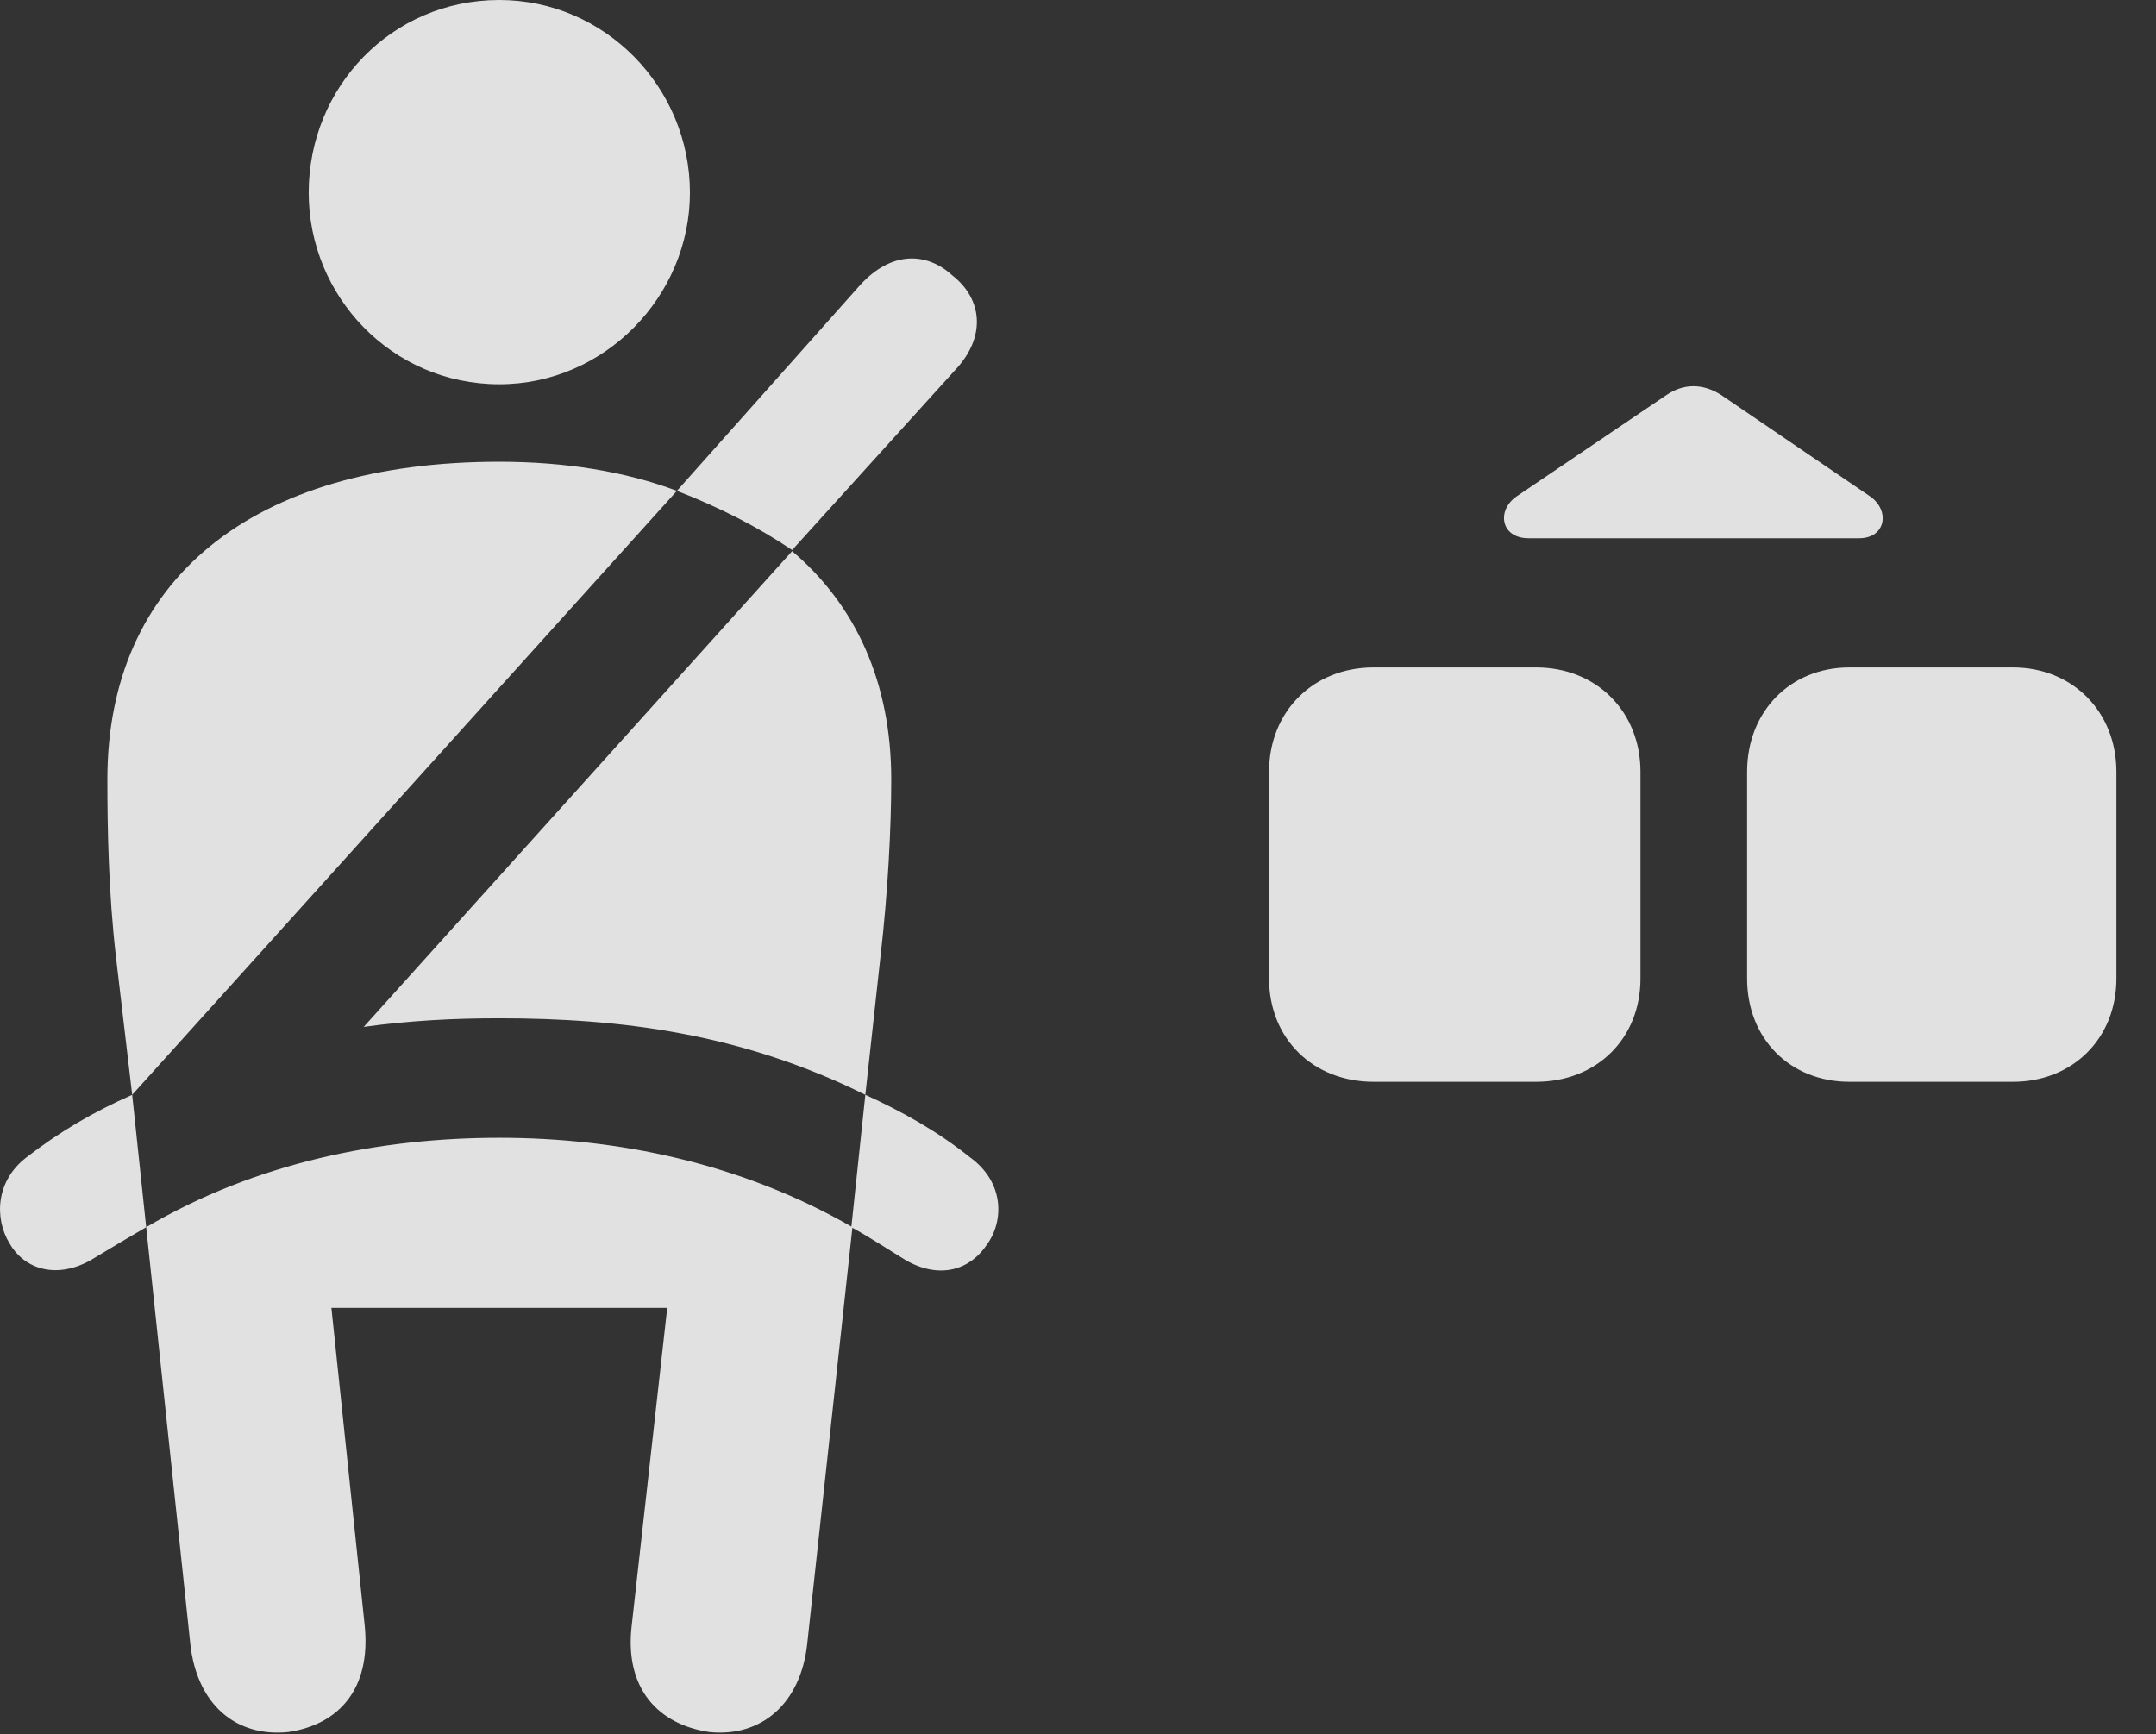 <?xml version="1.0" encoding="UTF-8"?>
<!--Generator: Apple Native CoreSVG 326-->
<!DOCTYPE svg
PUBLIC "-//W3C//DTD SVG 1.1//EN"
       "http://www.w3.org/Graphics/SVG/1.1/DTD/svg11.dtd">
<svg version="1.1" xmlns="http://www.w3.org/2000/svg" xmlns:xlink="http://www.w3.org/1999/xlink" viewBox="0 0 19.556 15.732">
 <rect x="0" y="0" width="19.556" height="15.732" fill="#333333" stroke="none"/>
 <g>
  <rect height="15.732" opacity="0" width="19.556" x="0" y="0"/>
  <path d="M11.511 7.002L11.511 8.877C11.511 9.424 11.912 9.814 12.459 9.814L13.933 9.814C14.48 9.814 14.88 9.424 14.88 8.877L14.88 7.002C14.88 6.455 14.48 6.055 13.933 6.055L12.459 6.055C11.912 6.055 11.511 6.455 11.511 7.002ZM15.847 7.002L15.847 8.877C15.847 9.424 16.238 9.814 16.775 9.814L18.259 9.814C18.797 9.814 19.197 9.424 19.197 8.877L19.197 7.002C19.197 6.455 18.797 6.055 18.259 6.055L16.775 6.055C16.238 6.055 15.847 6.455 15.847 7.002ZM13.865 4.883L16.863 4.883C17.107 4.883 17.146 4.629 16.961 4.502L15.613 3.584C15.447 3.477 15.271 3.477 15.115 3.584L13.758 4.502C13.572 4.629 13.611 4.883 13.865 4.883Z" fill="white" fill-opacity="0.85"/>
  <path d="M4.529 3.486C5.486 3.486 6.258 2.686 6.258 1.748C6.258 0.791 5.486 0 4.529 0C3.552 0 2.8 0.791 2.8 1.748C2.8 2.686 3.552 3.486 4.529 3.486ZM1.199 9.932L6.14 4.453C5.672 4.277 5.125 4.189 4.529 4.189C2.283 4.189 0.974 5.264 0.974 7.07C0.974 7.51 0.984 8.096 1.052 8.682ZM7.849 9.932L7.986 8.682C8.054 8.096 8.084 7.51 8.084 7.07C8.084 6.191 7.761 5.488 7.185 5L3.299 9.316C3.718 9.258 4.119 9.238 4.529 9.238C5.633 9.238 6.726 9.375 7.849 9.932ZM2.615 15.713C3.074 15.645 3.367 15.322 3.308 14.746L3.006 11.865L6.052 11.865L5.73 14.746C5.662 15.322 5.974 15.645 6.433 15.713C6.902 15.762 7.263 15.459 7.322 14.912L7.732 11.133C6.716 10.547 5.593 10.322 4.529 10.322C3.445 10.322 2.322 10.547 1.326 11.133L1.726 14.912C1.785 15.459 2.136 15.762 2.615 15.713ZM7.185 4.99L8.67 3.35C8.943 3.057 8.914 2.715 8.64 2.5C8.406 2.285 8.084 2.275 7.8 2.588L6.14 4.453C6.521 4.6 6.883 4.785 7.185 4.99ZM0.242 10.498C-0.041 10.713-0.051 11.055 0.086 11.279C0.213 11.504 0.496 11.611 0.818 11.435C0.994 11.328 1.16 11.23 1.326 11.133L1.199 9.932C0.847 10.088 0.545 10.264 0.242 10.498ZM8.797 10.498C8.504 10.264 8.191 10.088 7.849 9.932L7.722 11.133C7.898 11.23 8.045 11.328 8.22 11.435C8.533 11.611 8.806 11.514 8.953 11.289C9.109 11.074 9.109 10.723 8.797 10.498Z" fill="white" fill-opacity="0.85"/>
 </g>
</svg>
